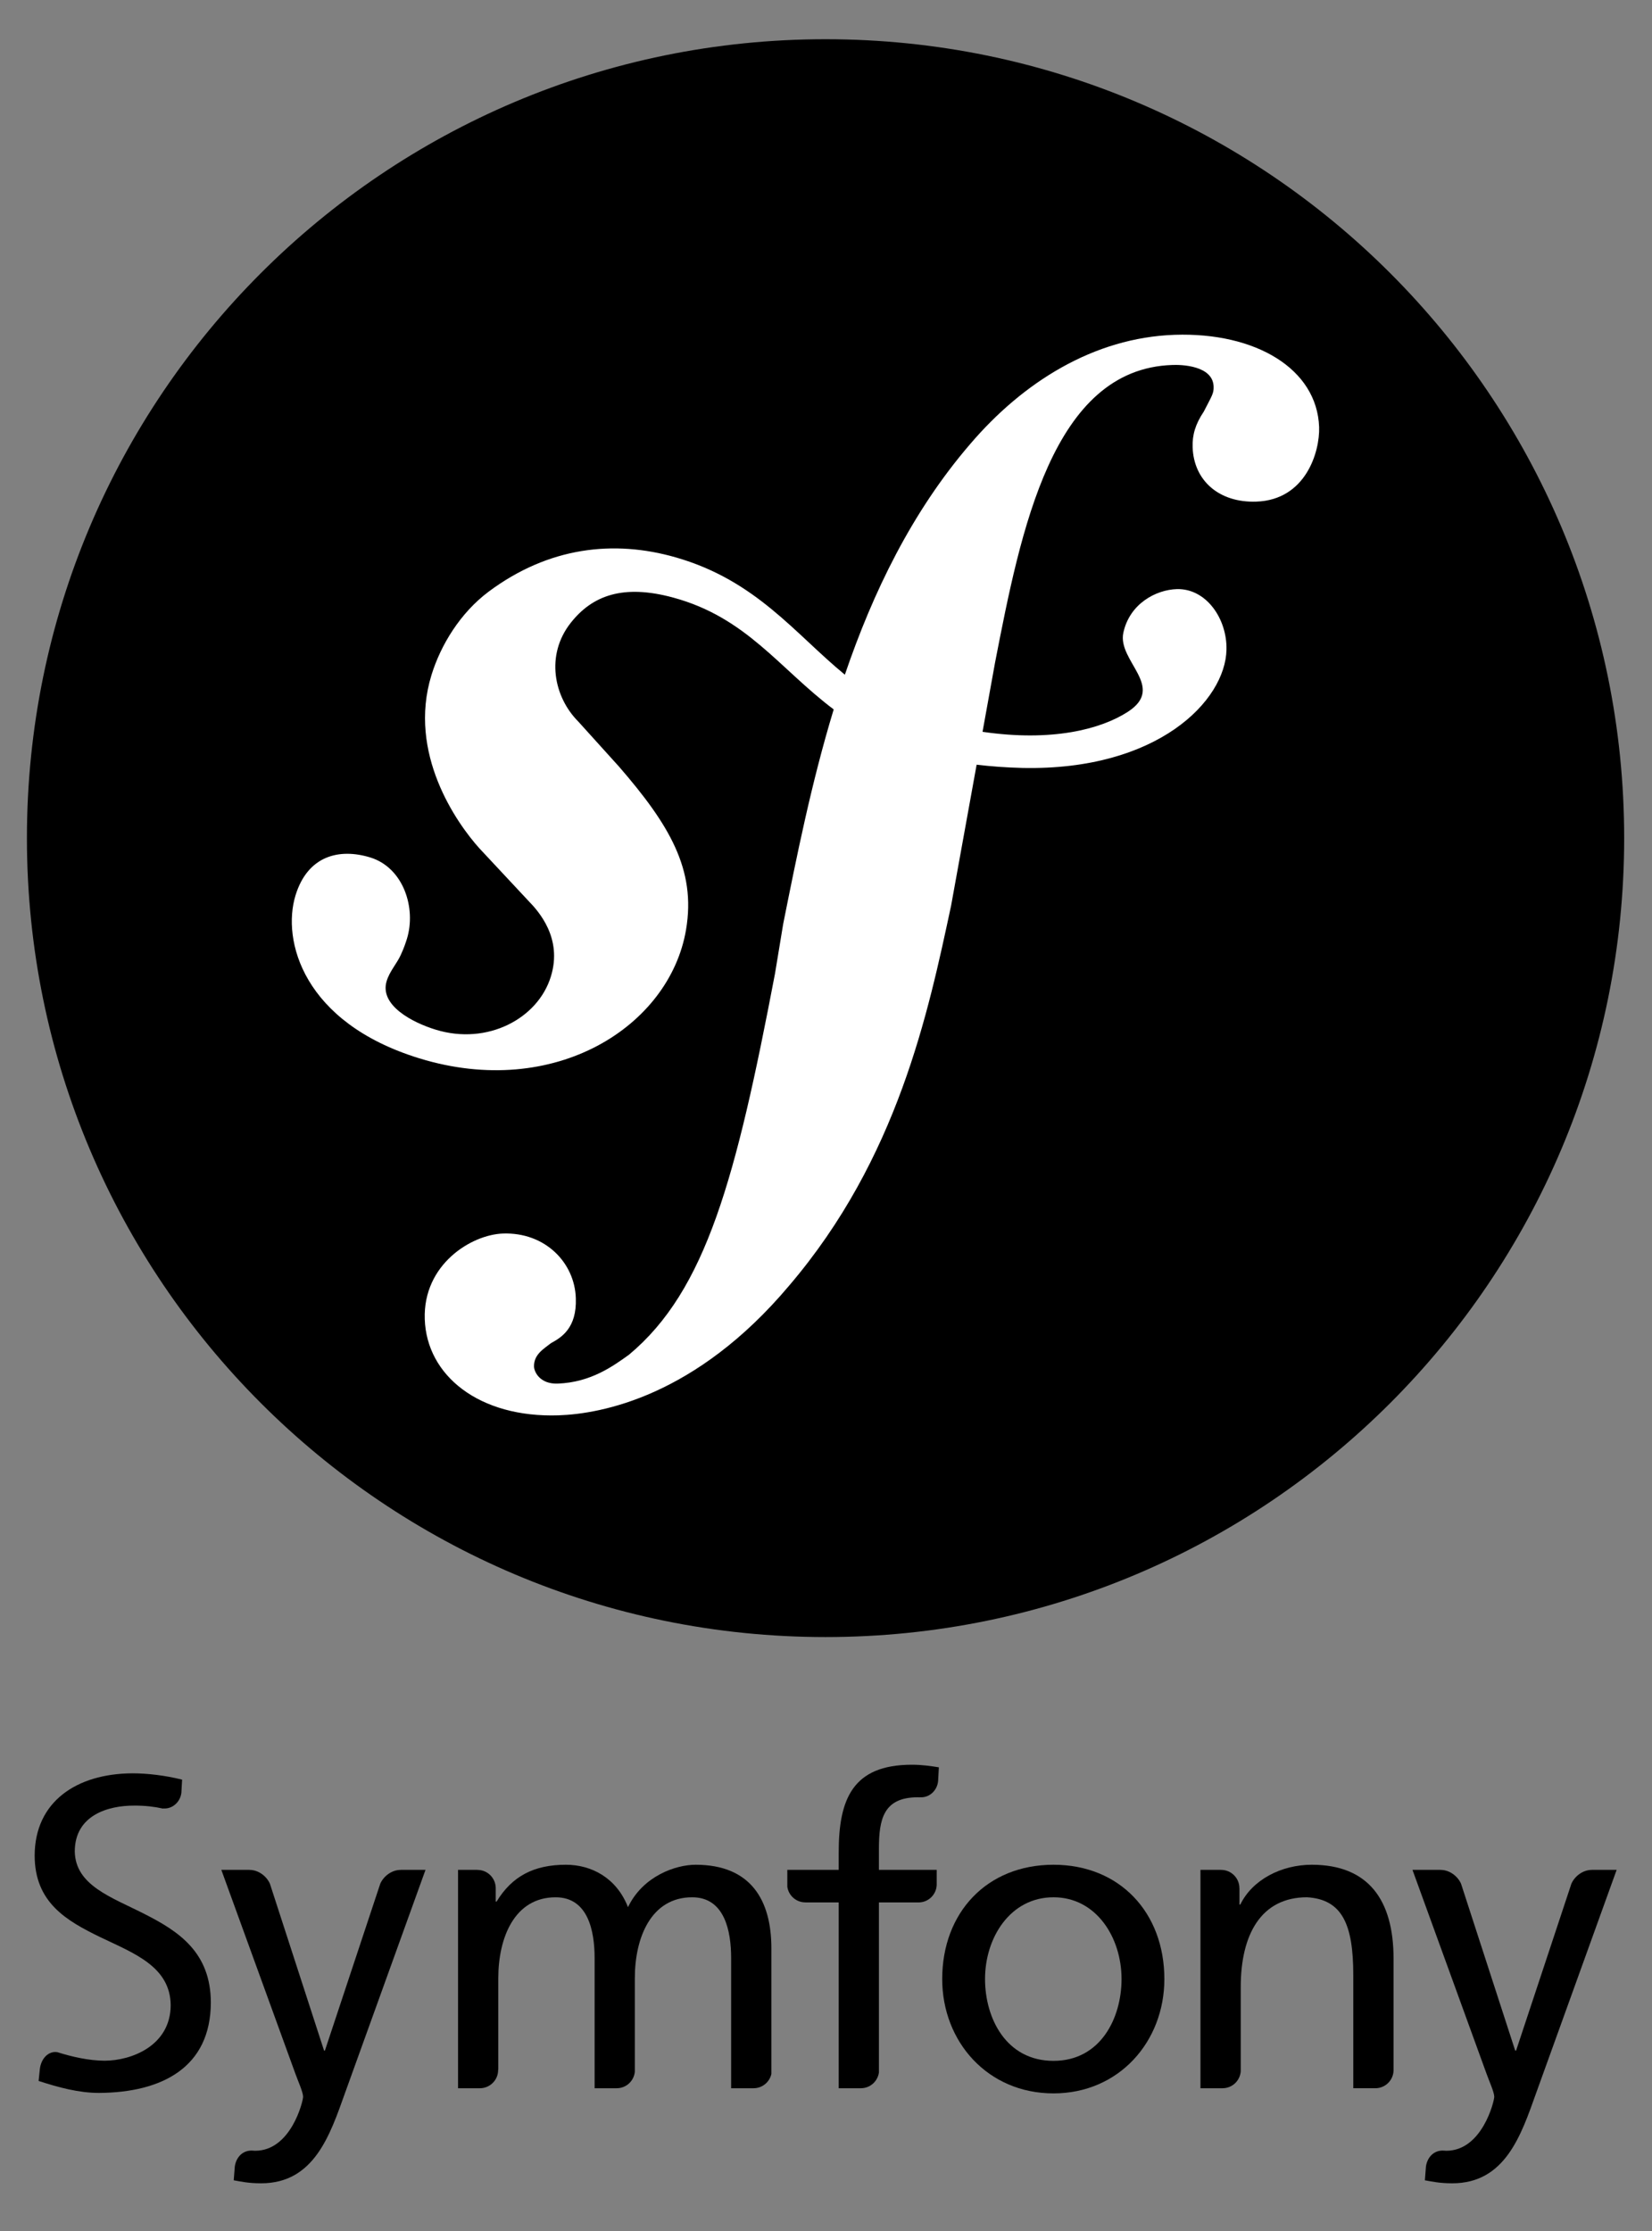 <?xml version="1.0" encoding="UTF-8" standalone="no"?>
<!-- Generator: Adobe Illustrator 15.0.2, SVG Export Plug-In . SVG Version: 6.00 Build 0)  -->

<svg
   xmlns:dc="http://purl.org/dc/elements/1.1/"
   xmlns:cc="http://creativecommons.org/ns#"
   xmlns:rdf="http://www.w3.org/1999/02/22-rdf-syntax-ns#"
   xmlns:svg="http://www.w3.org/2000/svg"
   xmlns="http://www.w3.org/2000/svg"
   xmlns:sodipodi="http://sodipodi.sourceforge.net/DTD/sodipodi-0.dtd"
   xmlns:inkscape="http://www.inkscape.org/namespaces/inkscape"
   version="1.1"
   x="0px"
   y="0px"
   width="100"
   height="135"
   viewBox="0 0 100 135"
   enable-background="new 0 0 202 223.666"
   xml:space="preserve"
   id="svg4943"
   sodipodi:docname="symfony_logo.svg"
   inkscape:version="0.92.2 (5c3e80d, 2017-08-06)"><rect x="0" y="0" width="100" height="135" fill="#808080" stroke="none"/><defs
     id="defs4947" /><sodipodi:namedview
     pagecolor="#ffffff"
     bordercolor="#666666"
     borderopacity="1"
     objecttolerance="10"
     gridtolerance="10"
     guidetolerance="10"
     inkscape:pageopacity="0"
     inkscape:pageshadow="2"
     inkscape:window-width="1920"
     inkscape:window-height="1017"
     id="namedview4945"
     showgrid="false"
     showborder="true"
     inkscape:pagecheckerboard="true"
     inkscape:zoom="3.8003093"
     inkscape:cx="6.8406123"
     inkscape:cy="51.572918"
     inkscape:window-x="1912"
     inkscape:window-y="-8"
     inkscape:window-maximized="1"
     inkscape:current-layer="svg4943" /><g
     id="fond"
     transform="translate(0,-88.666)" /><g
     id="compacte"
     transform="translate(0,-88.666)" /><g
     id="rectangle"
     transform="translate(0,-88.666)" /><g
     id="g4920"
     transform="matrix(0.862,0,0,0.862,-36.114,-22.081)"><path
       d="m 155.951,84.448 c 0,30.976 -25.109,56.087 -56.084,56.087 -30.973,0 -56.081,-25.111 -56.081,-56.087 0,-30.971 25.107,-56.079 56.081,-56.079 30.975,0 56.084,25.108 56.084,56.079 z"
       id="path4916"
       inkscape:connector-curvature="0" /><path
       d="m 124.389,49.119 c -5.697,0.195 -10.67,3.34 -14.373,7.68 -4.1,4.765 -6.824,10.411 -8.791,16.18 -3.514,-2.882 -6.223,-6.611 -11.864,-8.233 -4.359,-1.253 -8.936,-0.737 -13.146,2.399 -1.992,1.489 -3.367,3.738 -4.02,5.859 -1.692,5.498 1.778,10.396 3.354,12.151 l 3.447,3.691 c 0.709,0.725 2.422,2.613 1.584,5.319 -0.9,2.947 -4.451,4.85 -8.092,3.731 -1.627,-0.499 -3.963,-1.71 -3.439,-3.413 0.215,-0.699 0.715,-1.225 0.984,-1.821 0.244,-0.521 0.363,-0.907 0.438,-1.14 0.665,-2.169 -0.245,-4.994 -2.57,-5.713 -2.171,-0.666 -4.391,-0.138 -5.252,2.655 -0.977,3.174 0.543,8.935 8.681,11.441 9.535,2.935 17.597,-2.259 18.742,-9.026 0.721,-4.239 -1.195,-7.392 -4.701,-11.441 l -2.859,-3.163 c -1.73,-1.729 -2.324,-4.677 -0.533,-6.942 1.512,-1.912 3.664,-2.726 7.191,-1.768 5.15,1.396 7.443,4.969 11.271,7.851 -1.578,5.187 -2.613,10.392 -3.547,15.059 l -0.574,3.481 c -2.736,14.352 -4.826,22.235 -10.256,26.76 -1.094,0.779 -2.658,1.943 -5.014,2.027 -1.238,0.037 -1.637,-0.814 -1.654,-1.186 -0.027,-0.865 0.703,-1.264 1.188,-1.652 0.727,-0.396 1.824,-1.053 1.748,-3.156 -0.078,-2.484 -2.137,-4.639 -5.111,-4.541 -2.229,0.075 -5.625,2.171 -5.497,6.011 0.131,3.967 3.827,6.938 9.401,6.75 2.979,-0.102 9.633,-1.312 16.188,-9.105 7.631,-8.935 9.766,-19.175 11.372,-26.671 l 1.793,-9.897 c 0.992,0.119 2.059,0.2 3.217,0.228 9.504,0.201 14.256,-4.72 14.328,-8.302 0.049,-2.167 -1.42,-4.302 -3.479,-4.251 -1.471,0.041 -3.32,1.022 -3.762,3.057 -0.436,1.995 3.023,3.798 0.32,5.553 -1.92,1.242 -5.361,2.116 -10.209,1.407 l 0.881,-4.872 c 1.799,-9.238 4.018,-20.6 12.436,-20.878 0.615,-0.029 2.857,0.026 2.91,1.512 0.014,0.493 -0.109,0.623 -0.689,1.757 -0.592,0.884 -0.814,1.64 -0.785,2.504 0.08,2.356 1.873,3.908 4.471,3.818 3.473,-0.116 4.469,-3.496 4.412,-5.233 -0.146,-4.085 -4.449,-6.665 -10.14,-6.477 z"
       id="path4918"
       inkscape:connector-curvature="0"
       style="fill:#ffffff" /></g><g
     id="g4938"
     transform="matrix(0.709,0,0,0.709,-21.797,-3.357)"><g
       id="g4924"><path
         d="m 120.689,163.885 c 5.664,0 9.465,4.094 9.465,9.756 0,5.338 -3.873,9.758 -9.465,9.758 -5.627,0 -9.502,-4.42 -9.502,-9.758 0.001,-5.662 3.801,-9.756 9.502,-9.756 z m 0,16.738 c 4.018,0 5.809,-3.654 5.809,-6.982 0,-3.543 -2.154,-6.979 -5.809,-6.979 -3.689,0 -5.846,3.436 -5.846,6.979 10e-4,3.328 1.79,6.982 5.846,6.982 z"
         id="path4922"
         inkscape:connector-curvature="0" /></g><path
       d="m 110.717,165.619 v -1.297 h -4.934 v -1.771 c 0,-2.521 0.365,-4.424 3.324,-4.424 0.057,0 0.113,0.004 0.17,0.006 0.006,0 0.006,-0.008 0.014,-0.008 0.818,0.061 1.502,-0.609 1.549,-1.43 l 0.061,-1.125 c -0.695,-0.111 -1.428,-0.221 -2.303,-0.221 -5.078,0 -6.248,2.961 -6.248,7.494 v 1.479 h -4.387 v 1.447 c 0.111,0.75 0.754,1.328 1.537,1.328 0.004,0 0.008,0.004 0.012,0.004 h 2.838 v 15.859 h 1.893 c 0.004,0 0.002,-0.002 0.006,-0.002 0.785,0 1.43,-0.588 1.535,-1.346 V 167.1 h 3.436 c 0.811,-0.026 1.46,-0.672 1.497,-1.481 z"
       id="path4926"
       inkscape:connector-curvature="0" /><path
       d="m 64.961,164.322 c -0.007,0 -0.01,0.004 -0.018,0.004 -0.725,0 -1.426,0.498 -1.731,1.17 l -4.728,14.25 h -0.073 l -4.623,-14.242 c -0.302,-0.676 -1.007,-1.178 -1.735,-1.178 -0.007,0 -0.01,-0.004 -0.018,-0.004 H 49.64 l 6.322,17.396 c 0.221,0.621 0.659,1.572 0.659,1.973 0,0.365 -1.024,4.605 -4.095,4.605 -0.076,0 -0.152,-0.008 -0.228,-0.014 -0.783,-0.043 -1.375,0.504 -1.507,1.346 l -0.093,1.189 c 0.621,0.109 1.244,0.256 2.341,0.256 4.53,0 5.883,-4.131 7.162,-7.711 l 6.871,-19.041 h -2.111 z"
       id="path4928"
       inkscape:connector-curvature="0" /><path
       d="m 43.123,168.109 c -2.838,-1.451 -5.941,-2.438 -5.996,-5.357 0.009,-3.104 2.859,-3.918 5.056,-3.914 0.009,-0.002 0.019,-0.002 0.023,-0.002 0.954,0 1.717,0.094 2.461,0.258 0.011,0 0.009,-0.012 0.021,-0.012 0.787,0.057 1.447,-0.559 1.541,-1.334 l 0.062,-1.127 c -1.439,-0.357 -2.945,-0.539 -4.254,-0.539 -4.777,0.029 -8.322,2.434 -8.334,7.018 0.006,4.01 2.709,5.562 5.614,6.971 2.851,1.369 5.972,2.502 5.999,5.809 -0.018,3.453 -3.348,4.727 -5.644,4.73 -1.343,-0.004 -2.801,-0.34 -4.028,-0.727 -0.77,-0.127 -1.401,0.553 -1.5,1.451 l -0.104,1.004 c 1.688,0.547 3.419,1.021 5.159,1.021 0,0 0.002,0 0.005,0 0.005,0 0.009,0 0.017,0 5.35,-0.039 9.507,-2.172 9.523,-7.711 -0.008,-4.275 -2.728,-6.068 -5.621,-7.539 z"
       id="path4930"
       inkscape:connector-curvature="0" /><path
       d="m 95.08,182.961 c 0.002,0 0.002,-0.002 0.004,-0.002 0.742,0 1.359,-0.518 1.518,-1.215 v -10.732 c 0,-4.057 -1.717,-7.127 -6.471,-7.127 -1.68,0 -4.492,0.951 -5.771,3.619 -0.988,-2.523 -3.143,-3.619 -5.299,-3.619 -2.742,0 -4.605,0.986 -5.919,3.143 h -0.074 v -1.158 c -0.012,-0.854 -0.701,-1.543 -1.557,-1.543 -0.006,0 -0.01,-0.004 -0.016,-0.004 h -1.644 v 18.639 h 1.86 c 0.002,0 0.002,-0.002 0.004,-0.002 0.861,0 1.559,-0.697 1.559,-1.557 0,-0.023 0.008,-0.033 0.013,-0.049 v -7.783 c 0,-3.473 1.387,-6.908 4.895,-6.908 2.777,0 3.328,2.887 3.328,5.189 v 11.109 h 1.885 c 0.002,0 0.002,-0.002 0.006,-0.002 0.812,0 1.471,-0.623 1.543,-1.416 v -7.973 c 0,-3.473 1.389,-6.908 4.896,-6.908 2.777,0 3.326,2.887 3.326,5.189 v 11.109 h 1.914 z"
       id="path4932"
       inkscape:connector-curvature="0" /><path
       d="m 148.164,182.961 c 0.004,0 0.004,-0.002 0.006,-0.002 0.836,0 1.512,-0.66 1.551,-1.486 v -9.584 c 0,-5.006 -2.158,-8.004 -6.982,-8.004 -2.594,0 -5.076,1.279 -6.102,3.4 h -0.072 v -1.393 c 0,-0.002 -0.004,-0.002 -0.004,-0.006 0,-0.861 -0.697,-1.561 -1.557,-1.561 -0.008,0 -0.012,-0.004 -0.018,-0.004 h -1.75 v 18.639 h 1.889 c 0,0 0,-0.002 0.004,-0.002 0.816,0 1.48,-0.633 1.545,-1.434 v -7.189 c 0,-4.529 1.756,-7.674 5.664,-7.674 2.998,0.184 3.945,2.303 3.945,6.65 v 9.648 h 1.881 z"
       id="path4934"
       inkscape:connector-curvature="0" /><path
       d="m 166.656,164.322 c -0.006,0 -0.008,0.004 -0.018,0.004 -0.723,0 -1.426,0.498 -1.73,1.17 l -4.725,14.25 h -0.076 l -4.623,-14.242 c -0.303,-0.676 -1.008,-1.178 -1.736,-1.178 -0.006,0 -0.01,-0.004 -0.016,-0.004 h -2.395 l 6.322,17.396 c 0.219,0.621 0.66,1.572 0.66,1.973 0,0.365 -1.025,4.605 -4.096,4.605 -0.076,0 -0.152,-0.008 -0.229,-0.014 -0.781,-0.043 -1.373,0.504 -1.506,1.346 l -0.092,1.189 c 0.621,0.109 1.244,0.256 2.338,0.256 4.533,0 5.885,-4.131 7.164,-7.711 l 6.871,-19.041 h -2.113 z"
       id="path4936"
       inkscape:connector-curvature="0" /></g></svg>